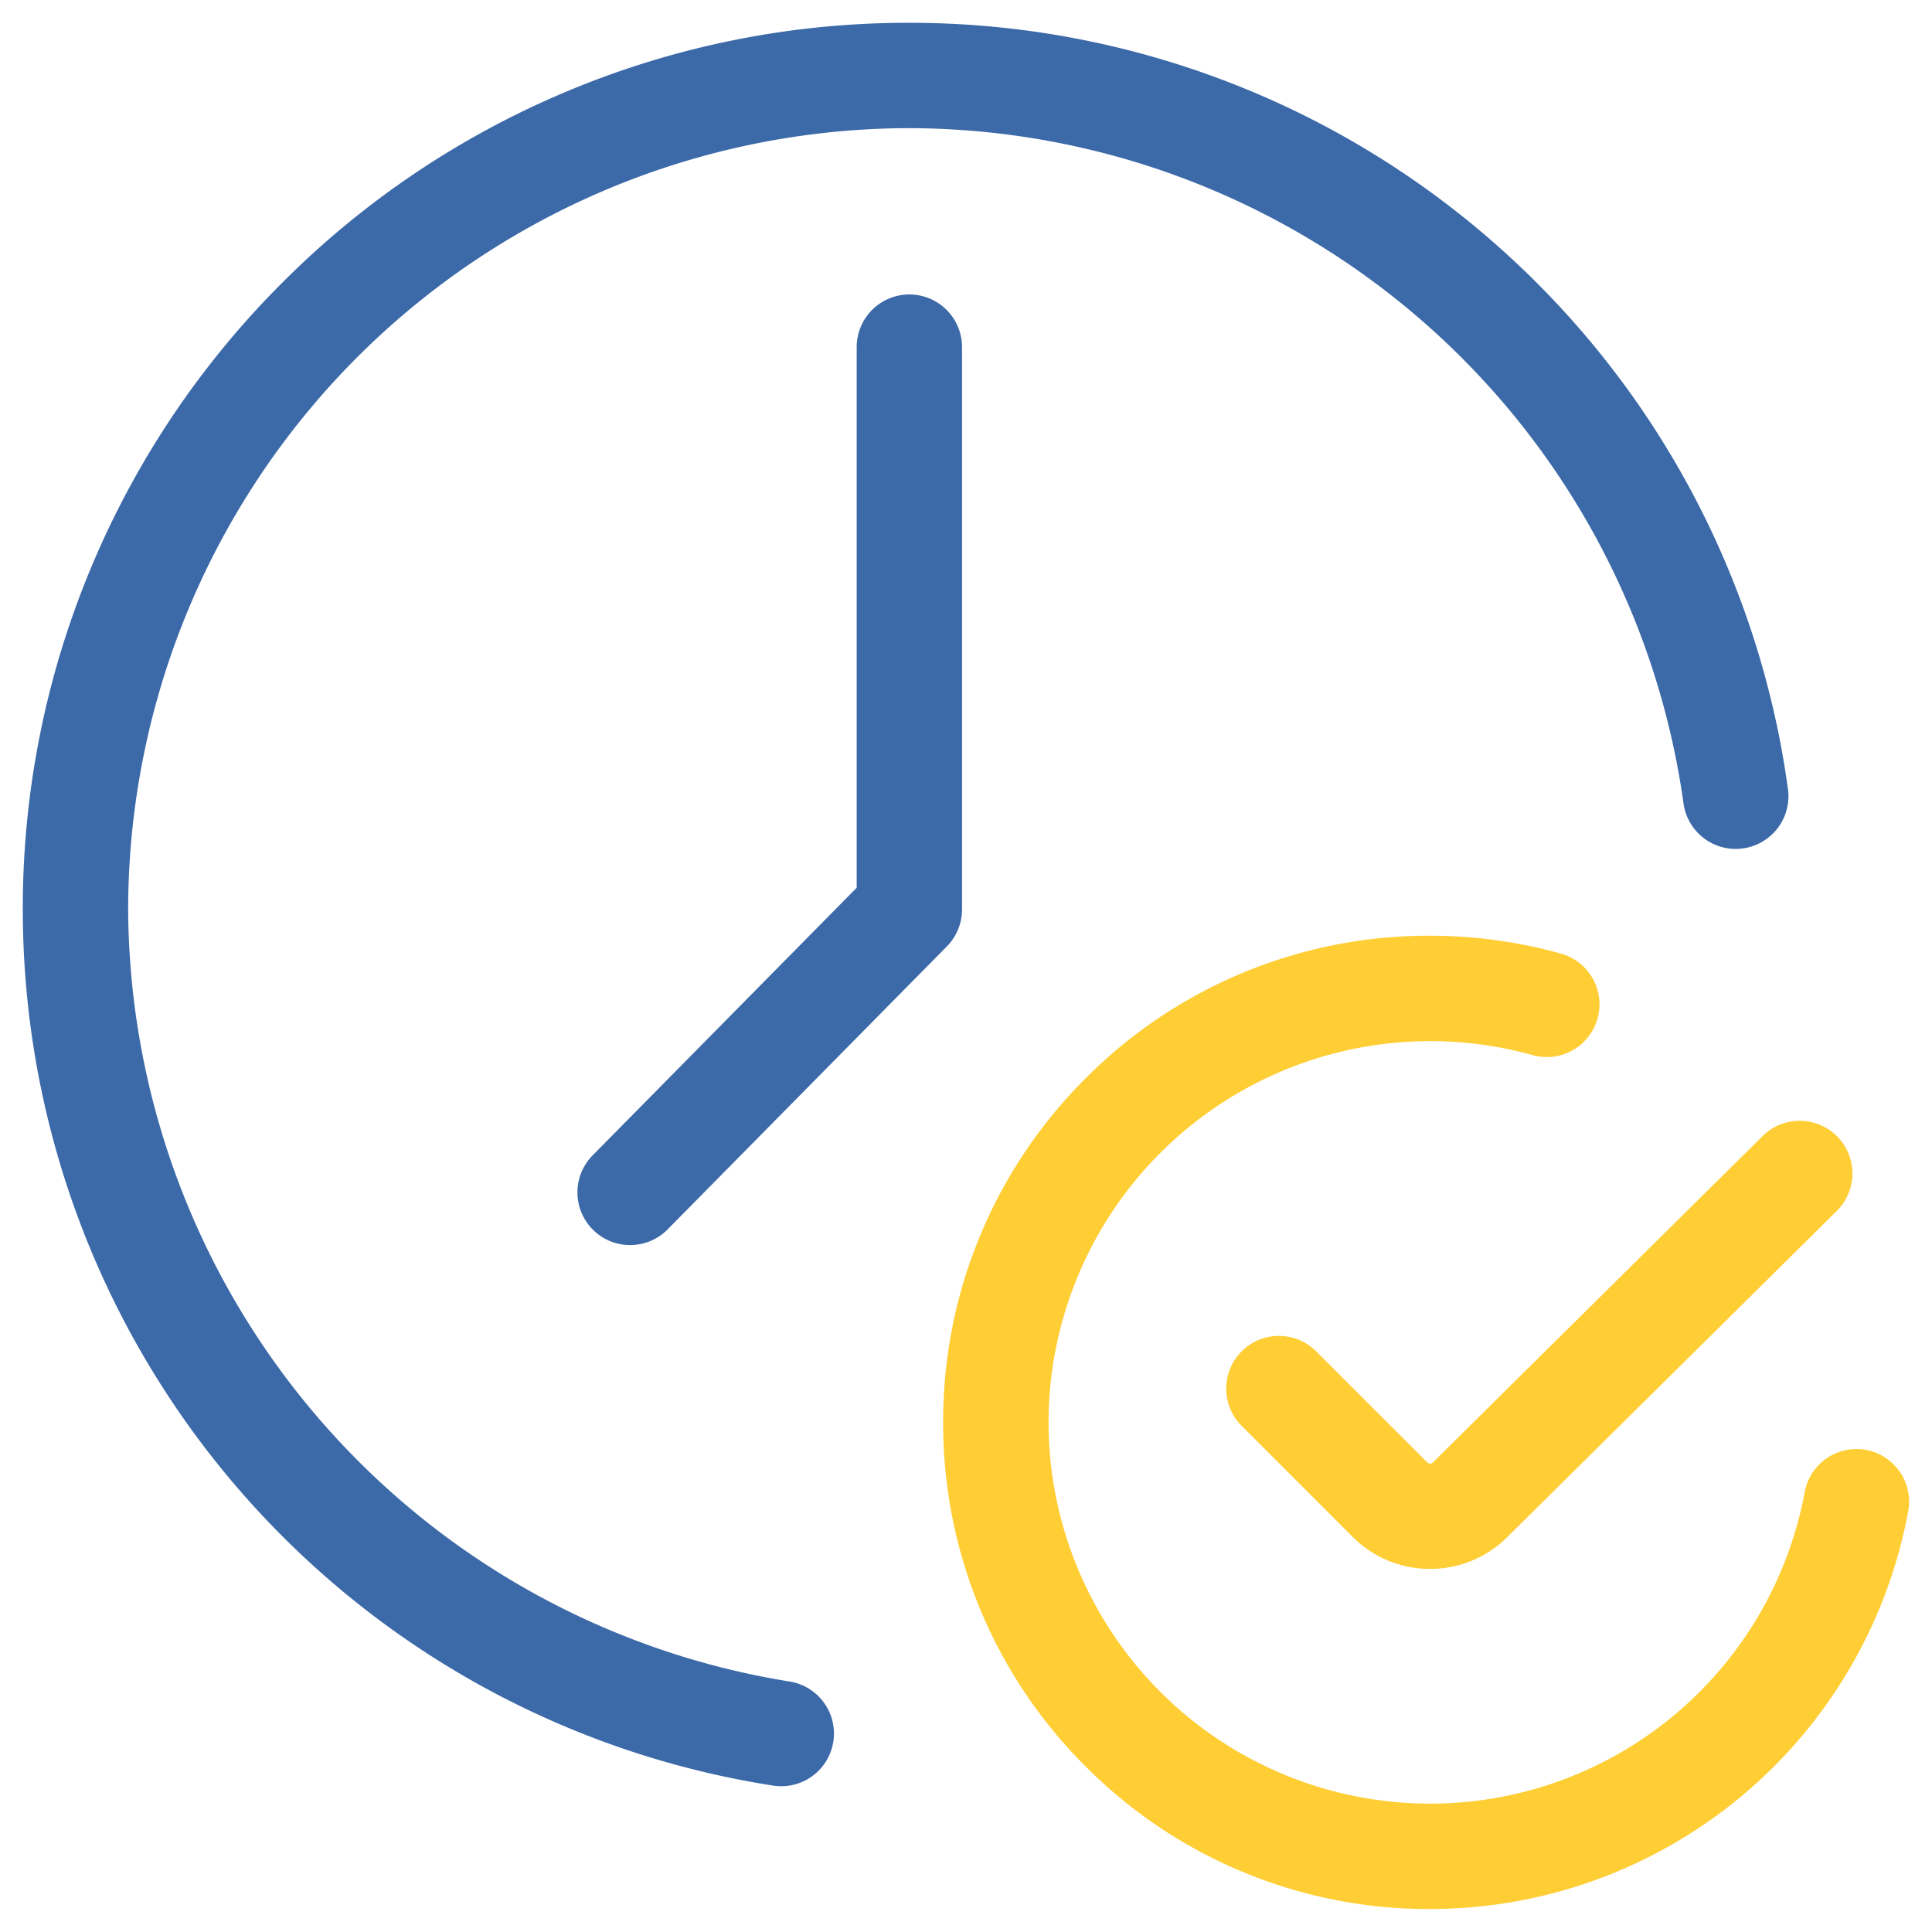 <svg id="g293" xmlns="http://www.w3.org/2000/svg" xmlns:xlink="http://www.w3.org/1999/xlink" width="45.83" height="45.83" viewBox="0 0 45.83 45.83">
  <defs>
    <clipPath id="clip-path">
      <path id="path297" d="M0-682.665H45.83v45.83H0Z" transform="translate(0 682.665)" fill="#3c69a8"/>
    </clipPath>
  </defs>
  <g id="g295" clip-path="url(#clip-path)">
    <g id="g301" transform="translate(1.79 1.79)">
      <path id="path303" d="M-232.592-545.285a1.256,1.256,0,0,1-.192-.015,21.033,21.033,0,0,1-12.679-7.032,21.026,21.026,0,0,1-5.119-13.752,20.9,20.9,0,0,1,1.653-8.187,20.961,20.961,0,0,1,4.507-6.685,20.961,20.961,0,0,1,6.685-4.507,20.9,20.9,0,0,1,8.187-1.653,21.011,21.011,0,0,1,13.891,5.239,21.014,21.014,0,0,1,6.949,12.939,1.25,1.25,0,0,1-1.071,1.407,1.25,1.25,0,0,1-1.407-1.071,18.585,18.585,0,0,0-18.363-16.015,18.553,18.553,0,0,0-18.532,18.532A18.65,18.65,0,0,0-232.4-547.77a1.25,1.25,0,0,1,1.045,1.426A1.25,1.25,0,0,1-232.592-545.285Z" transform="translate(249.333 585.867)" fill="#3c69a8"/>
    </g>
    <g id="g305" transform="translate(14.948 8.235)">
      <path id="path307" d="M-98.666,21.3a1.246,1.246,0,0,1-.878-.36,1.25,1.25,0,0,1-.012-1.768l6.264-6.348V0a1.25,1.25,0,0,1,1.25-1.25A1.25,1.25,0,0,1-90.793,0V13.337a1.25,1.25,0,0,1-.36.878l-6.624,6.713A1.246,1.246,0,0,1-98.666,21.3Z" transform="translate(98.666)" fill="#3c69a8"/>
    </g>
    <g id="g309" transform="translate(23.623 23.452)">
      <path id="path311" d="M-293.821-159.5a11.468,11.468,0,0,1-8.163-3.381,11.468,11.468,0,0,1-3.381-8.163,11.468,11.468,0,0,1,3.381-8.163,11.468,11.468,0,0,1,8.163-3.381,11.566,11.566,0,0,1,3.111.424,1.25,1.25,0,0,1,.868,1.54,1.25,1.25,0,0,1-1.54.868,9.067,9.067,0,0,0-2.439-.332,9.054,9.054,0,0,0-9.044,9.044A9.054,9.054,0,0,0-293.821-162a9.038,9.038,0,0,0,8.893-7.391,1.25,1.25,0,0,1,1.456-1,1.25,1.25,0,0,1,1,1.456A11.538,11.538,0,0,1-293.821-159.5Z" transform="translate(304.115 181.333)" fill="#ffce34"/>
    </g>
    <g id="g313" transform="translate(30.337 27.838)">
      <path id="path315" d="M-180.414,9.379a2.585,2.585,0,0,1-1.833-.757l-2.636-2.636a1.25,1.25,0,0,1,0-1.768,1.25,1.25,0,0,1,1.768,0l2.636,2.636a.093.093,0,0,0,.131,0l7.823-7.743a1.25,1.25,0,0,1,1.768.009,1.25,1.25,0,0,1-.009,1.768l-7.823,7.743A2.584,2.584,0,0,1-180.414,9.379Z" transform="translate(184)" fill="#ffce34"/>
    </g>
  </g>
</svg>
